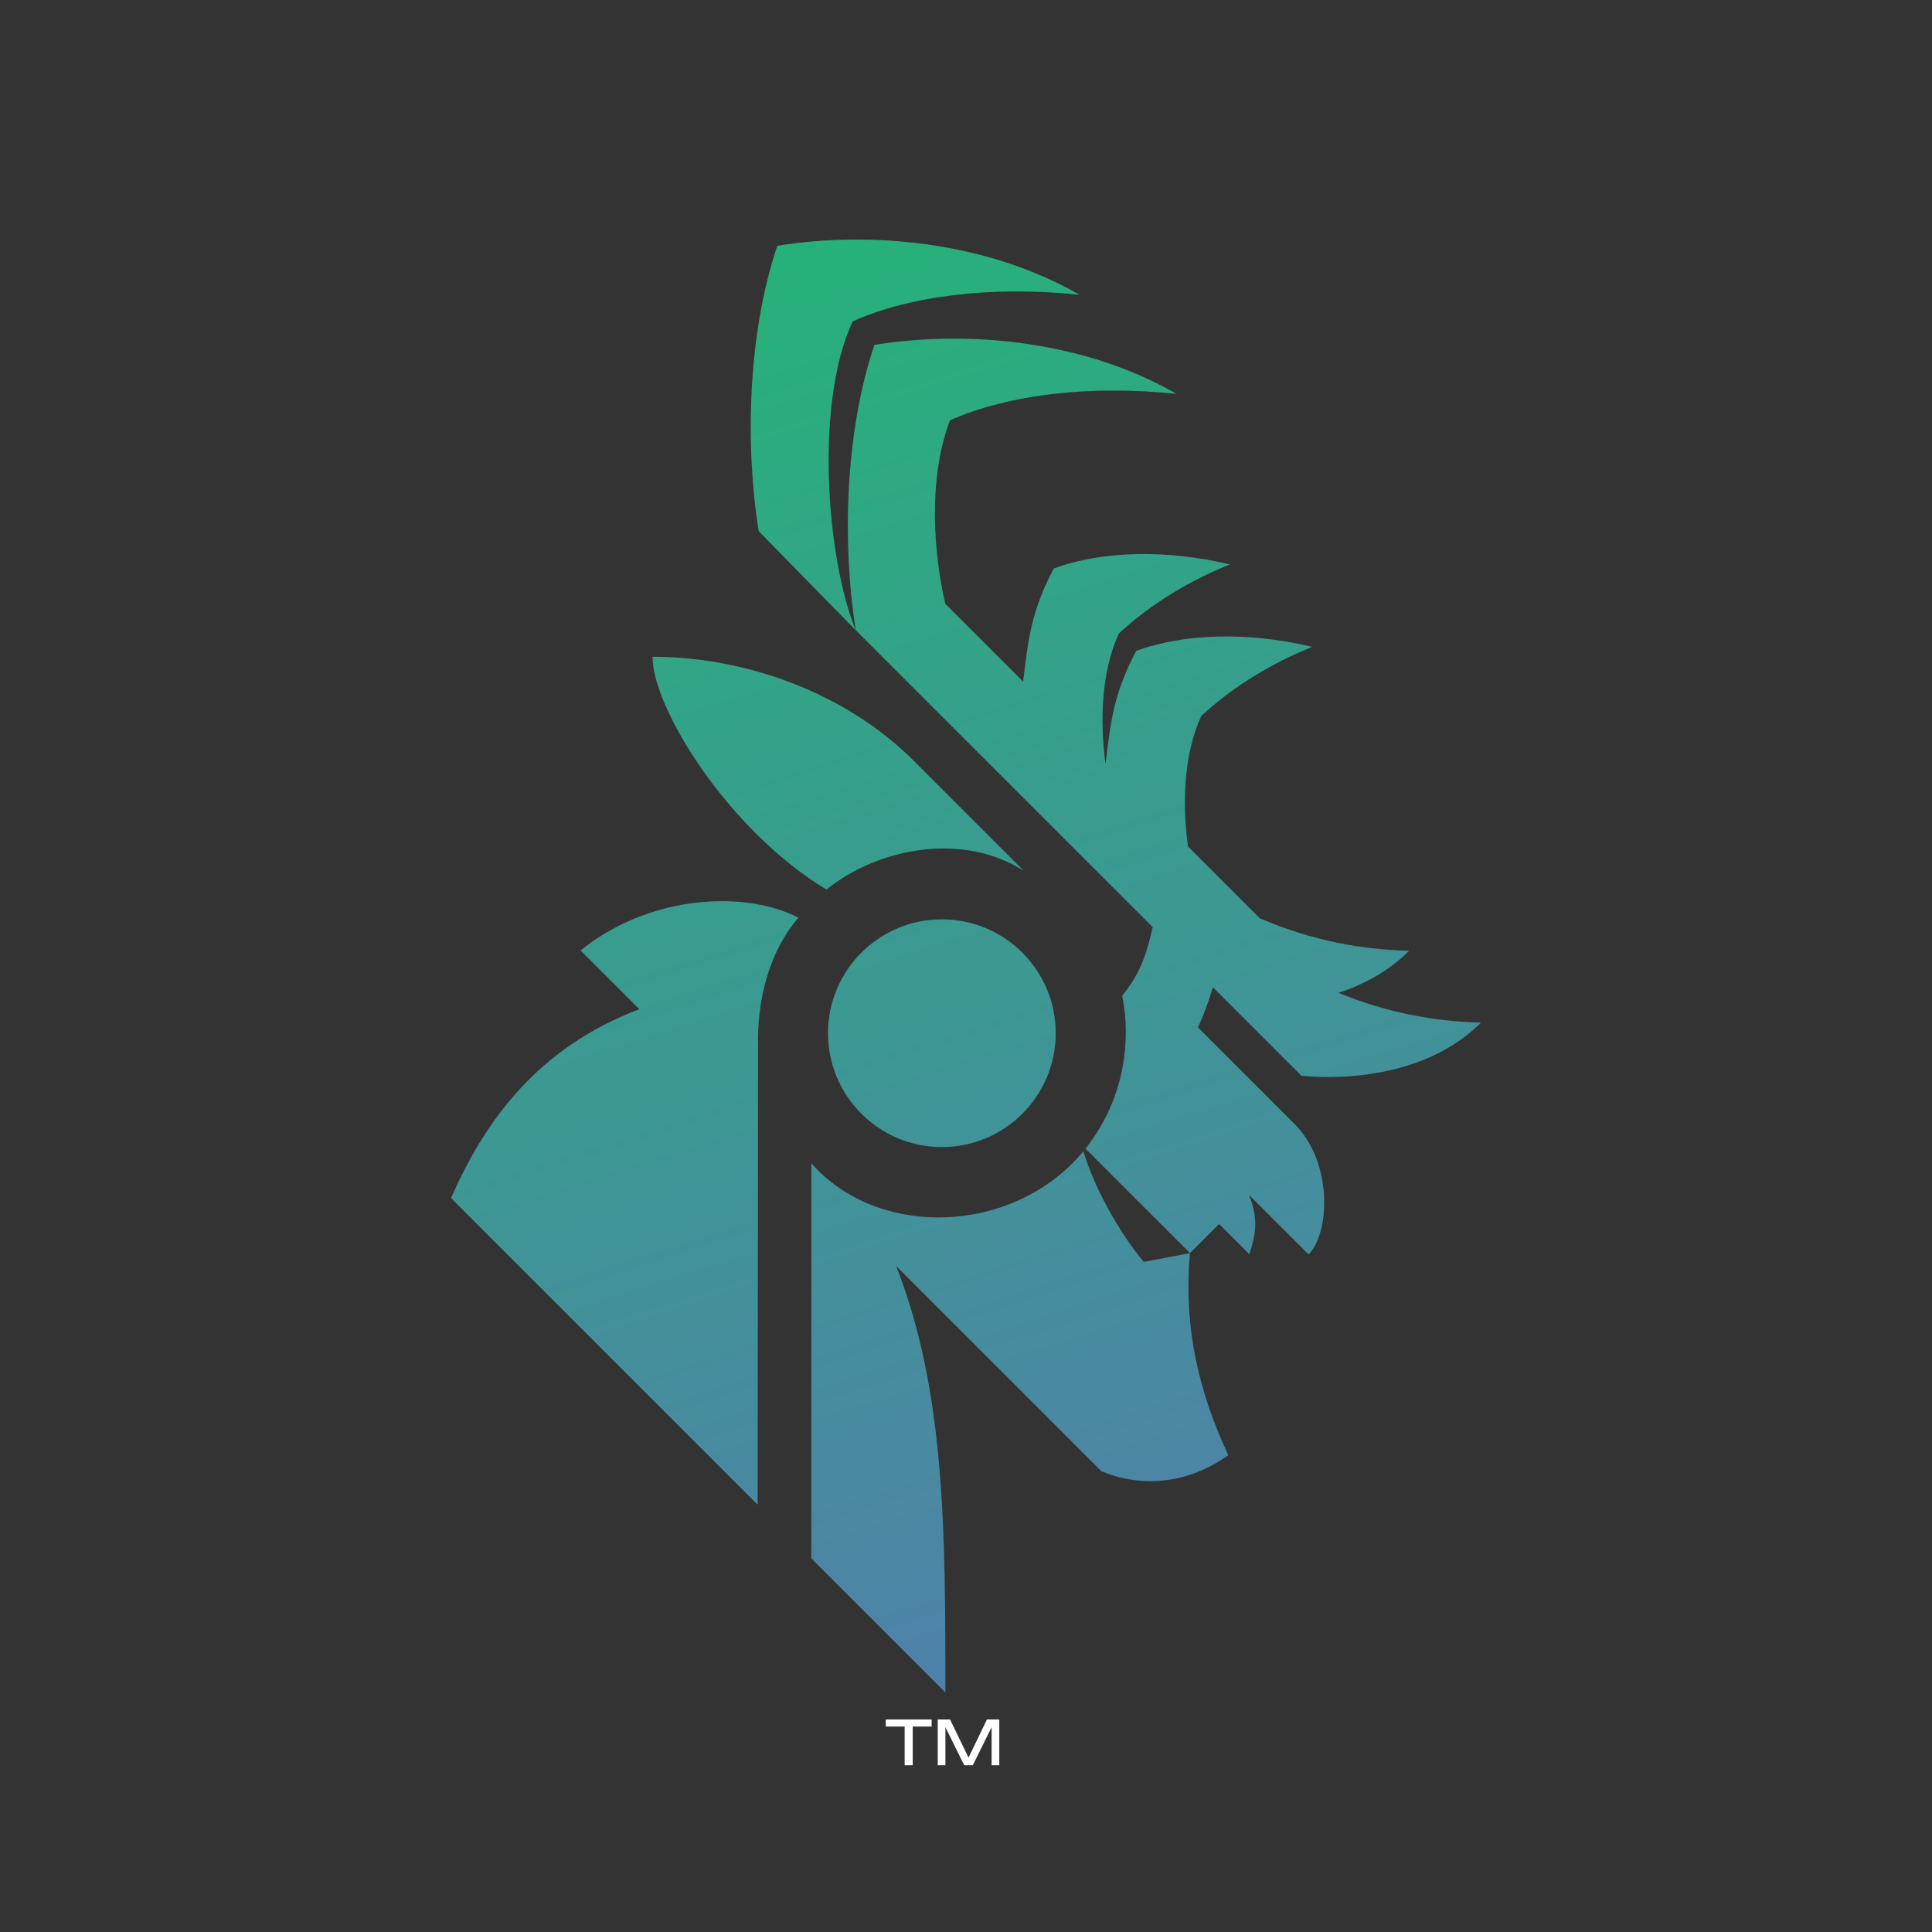 <?xml version="1.0" encoding="UTF-8" standalone="no"?>
<!-- Created with Inkscape (http://www.inkscape.org/) -->

<svg
   width="512"
   height="512"
   viewBox="0 0 135.467 135.467"
   version="1.1"
   id="svg1"
   inkscape:version="1.3.2 (091e20e, 2023-11-25, custom)"
   sodipodi:docname="transicon.svg"
   xmlns:inkscape="http://www.inkscape.org/namespaces/inkscape"
   xmlns:sodipodi="http://sodipodi.sourceforge.net/DTD/sodipodi-0.dtd"
   xmlns:xlink="http://www.w3.org/1999/xlink"
   xmlns="http://www.w3.org/2000/svg"
   xmlns:svg="http://www.w3.org/2000/svg">
  <rect x="0" y="0" width="135.467" height="135.467" fill="#333333" stroke="none"/>
  <sodipodi:namedview
     id="namedview1"
     pagecolor="#ffffff"
     bordercolor="#000000"
     borderopacity="0.25"
     inkscape:showpageshadow="2"
     inkscape:pageopacity="0.0"
     inkscape:pagecheckerboard="0"
     inkscape:deskcolor="#d1d1d1"
     inkscape:document-units="mm"
     inkscape:zoom="0.69219275"
     inkscape:cx="254.98678"
     inkscape:cy="332.27739"
     inkscape:window-width="1722"
     inkscape:window-height="1020"
     inkscape:window-x="3141"
     inkscape:window-y="199"
     inkscape:window-maximized="0"
     inkscape:current-layer="layer1" />
  <defs
     id="defs1">
    <linearGradient
       id="linearGradient1"
       inkscape:collect="always">
      <stop
         style="stop-color:#27b17a;stop-opacity:1;"
         offset="0"
         id="stop1" />
      <stop
         style="stop-color:#7d4cde;stop-opacity:1;"
         offset="1"
         id="stop2" />
    </linearGradient>
    <linearGradient
       inkscape:collect="always"
       xlink:href="#linearGradient1"
       id="linearGradient2"
       x1="59.87"
       y1="16.796"
       x2="123.463"
       y2="217.112"
       gradientUnits="userSpaceOnUse" />
  </defs>
  <g
     inkscape:label="Camada 1"
     inkscape:groupmode="layer"
     id="layer1">
    <path
       id="path56"
       style="fill:url(#linearGradient2);fill-opacity:1;stroke-width:0.793"
       d="m 59.87,16.796 c -1.826,0.01 -3.63,0.158 -5.367,0.436 -2.102,6.234 -2.252,14.091 -1.308,20.01 l 6.808,6.949 C 57.89,39.001 57.163,28.039 59.797,22.527 63.896,20.708 69.632,20.033 75.689,20.669 71.027,17.977 65.349,16.766 59.87,16.796 Z m 0.133,27.394 17.542,17.542 c 1.596,1.596 1.151,1.15 3.278,3.275 -0.281,1.274 -0.57,2.17 -0.928,2.927 -0.325,0.688 -0.718,1.269 -1.208,1.89 0.262,1.309 0.32,2.652 0.172,3.979 -0.253,2.462 -1.207,4.8 -2.748,6.737 l 7.325,7.325 2.042,-2.042 2.122,2.122 c 0.428,-1.32 0.672,-2.413 -0.014,-4.154 l 4.168,4.168 c 1.503,-1.503 1.712,-6.454 -0.974,-9.139 l -6.784,-6.784 c 0.405,-0.851 0.734,-1.771 1.05,-2.808 1.678,1.676 6.196,6.193 6.196,6.193 0,0 7.833,1.05 12.597,-3.714 -3.151,-0.094 -6.408,-0.632 -9.99,-2.091 1.73,-0.565 3.487,-1.479 4.953,-2.946 C 95.512,66.573 92.108,66.002 88.333,64.388 L 83.296,59.351 c -0.401,-3.01 -0.308,-6.415 0.932,-9.149 1.842,-1.704 4.426,-3.494 7.784,-4.845 -4.416,-1.06 -8.945,-0.966 -12.345,0.283 -1.622,3.053 -1.812,5.148 -2.15,7.93 -0.401,-3.01 -0.308,-6.415 0.932,-9.149 1.842,-1.704 4.426,-3.493 7.784,-4.844 -4.416,-1.06 -8.945,-0.966 -12.345,0.283 -1.622,3.053 -1.812,5.148 -2.15,7.931 L 66.279,42.334 C 65.478,38.854 65.036,33.675 66.606,29.475 70.704,27.657 76.441,26.981 82.498,27.617 76.282,24.029 68.259,23.071 61.311,24.18 59.21,30.414 59.059,38.271 60.004,44.19 Z m 23.435,43.677 -3.238,0.614 c -1.757,-2.103 -3.491,-5.245 -4.234,-7.76 -0.241,0.291 -0.495,0.571 -0.761,0.839 -5.056,5.06 -13.866,5.085 -18.316,0 v 27.71 l 9.4,9.401 c -5e-6,-11.21 -1.63e-4,-21.171 -3.462,-29.912 l 14.4,14.4 c 2.313,0.973 5.616,1.195 8.899,-1.123 -1.949,-4.183 -3.174,-8.737 -2.689,-14.169 z M 45.754,46.051 c -0.007,3.567 5.268,12.13 12.194,16.326 3.707,-2.994 9.64,-4.017 13.842,-1.313 L 64.068,53.341 C 59.357,48.63 52.378,46.051 45.754,46.051 Z m 4.796,17.135 c -3.345,0.015 -7.002,1.141 -9.838,3.458 l 4.118,4.118 c -6.995,2.652 -10.765,7.665 -13.204,13.244 l 21.497,21.497 0.033,-32.689 c 0,-2.81 0.781,-6.101 2.834,-8.471 -1.537,-0.775 -3.432,-1.166 -5.439,-1.157 z m 15.492,1.275 c -4.409,5.5e-5 -7.984,3.575 -7.984,7.984 5.4e-5,4.409 3.575,7.984 7.984,7.984 4.409,-5.5e-5 7.984,-3.575 7.984,-7.984 -5.5e-5,-4.409 -3.575,-7.984 -7.984,-7.984 z"
       sodipodi:nodetypes="scccccscccsccccccccscccccccccccccccccccccccccccccccccccscsccccccsccccc" />
    <path
       style="font-size:4.278px;line-height:0.8;font-family:Unbounded;-inkscape-font-specification:Unbounded;letter-spacing:0px;fill:#ffffff;stroke-width:0.178"
       d="m 63.432,120.826 h 0.565 v 2.948 h -0.565 z m -1.326,-0.261 h 3.217 v 0.496 h -3.217 z m 7.962,0 v 3.209 h -0.539 v -3.037 l 0.175,0.009 -1.493,3.029 h -0.603 l -1.493,-3.025 0.175,-0.009 v 3.033 h -0.539 v -3.209 h 0.864 l 1.437,2.965 h -0.282 l 1.433,-2.965 z"
       id="text1"
       aria-label="TM" />
  </g>
</svg>
